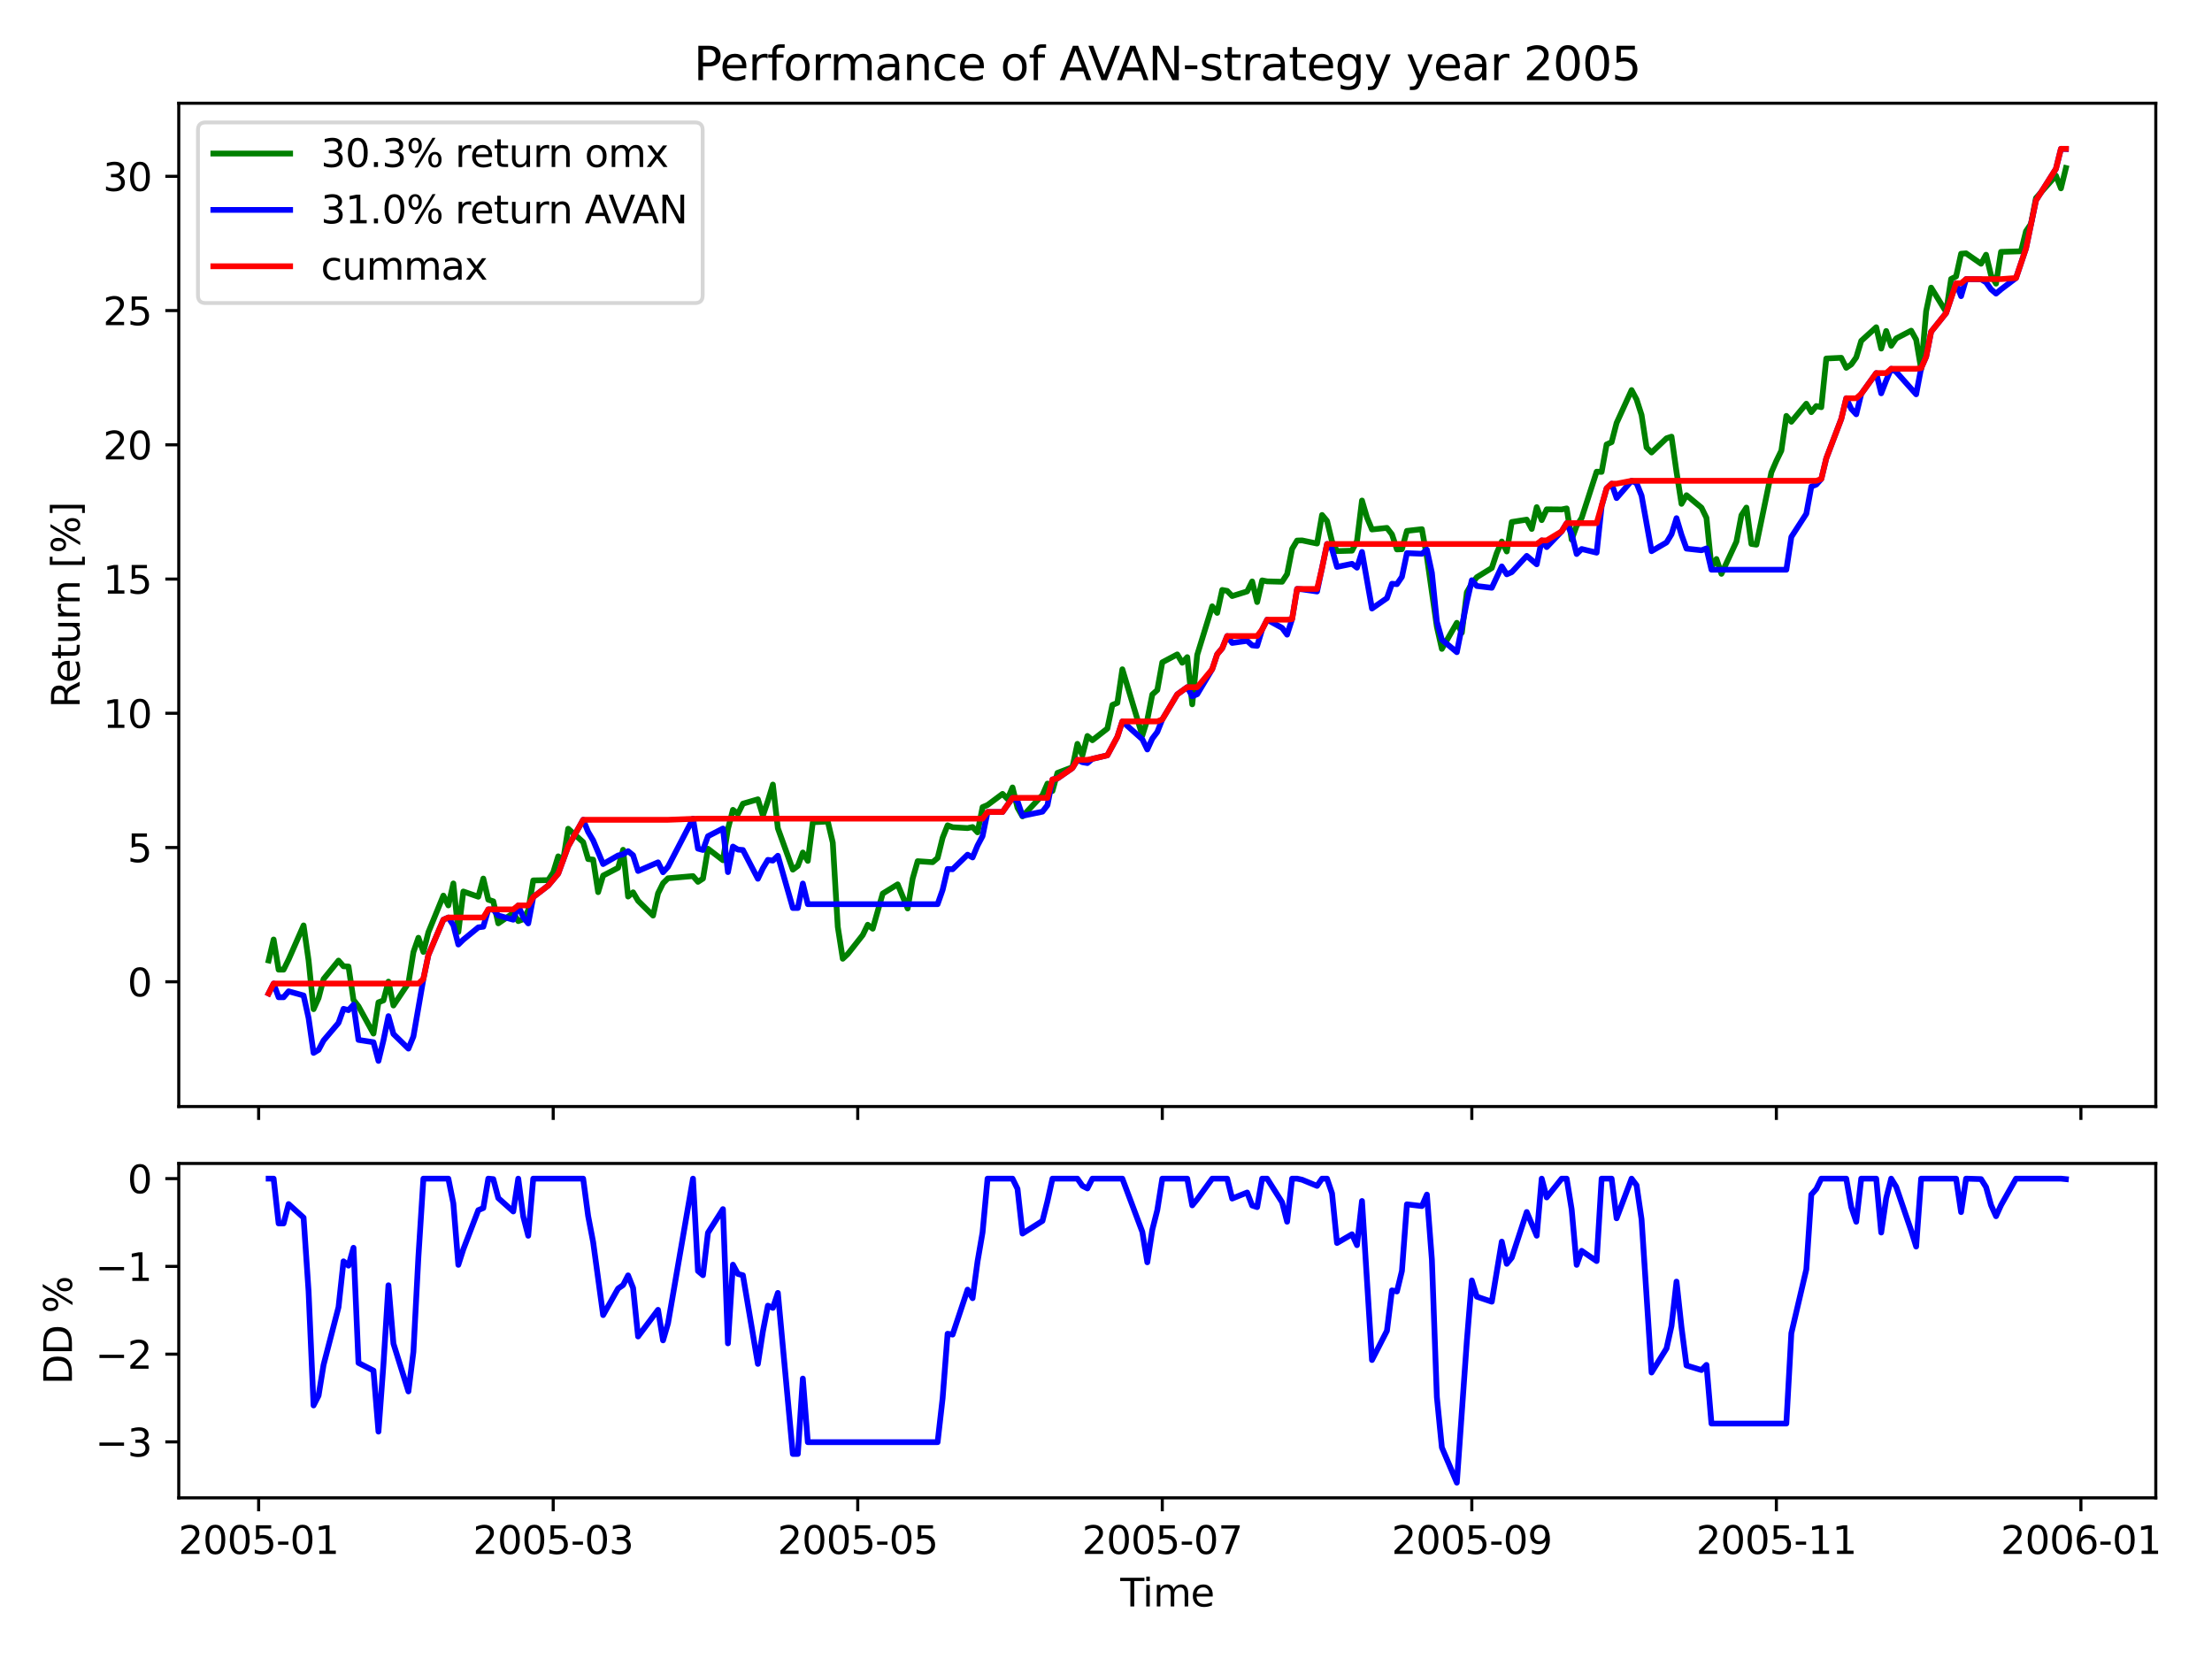 <?xml version="1.0" encoding="utf-8" standalone="no"?>
<!DOCTYPE svg PUBLIC "-//W3C//DTD SVG 1.1//EN"
  "http://www.w3.org/Graphics/SVG/1.1/DTD/svg11.dtd">
<svg xmlns:xlink="http://www.w3.org/1999/xlink" width="576pt" height="432pt" viewBox="0 0 576 432" xmlns="http://www.w3.org/2000/svg" version="1.1">
 <defs>
  <style type="text/css">*{stroke-linejoin: round; stroke-linecap: butt}</style>
 </defs>
 <g id="figure_1">
  <g id="patch_1">
   <path d="M 0 432 
L 576 432 
L 576 0 
L 0 0 
z
" style="fill: #ffffff"/>
  </g>
  <g id="axes_1">
   <g id="patch_2">
    <path d="M 46.55 288.132 
L 561.364 288.132 
L 561.364 26.88 
L 46.55 26.88 
z
" style="fill: #ffffff"/>
   </g>
   <g id="matplotlib.axis_1">
    <g id="xtick_1">
     <g id="line2d_1">
      <defs>
       <path id="m9a5dfd786e" d="M 0 0 
L 0 3.5 
" style="stroke: #000000; stroke-width: 0.8"/>
      </defs>
      <g>
       <use xlink:href="#m9a5dfd786e" x="67.351" y="288.132" style="stroke: #000000; stroke-width: 0.8"/>
      </g>
     </g>
    </g>
    <g id="xtick_2">
     <g id="line2d_2">
      <g>
       <use xlink:href="#m9a5dfd786e" x="144.053" y="288.132" style="stroke: #000000; stroke-width: 0.8"/>
      </g>
     </g>
    </g>
    <g id="xtick_3">
     <g id="line2d_3">
      <g>
       <use xlink:href="#m9a5dfd786e" x="223.355" y="288.132" style="stroke: #000000; stroke-width: 0.8"/>
      </g>
     </g>
    </g>
    <g id="xtick_4">
     <g id="line2d_4">
      <g>
       <use xlink:href="#m9a5dfd786e" x="302.657" y="288.132" style="stroke: #000000; stroke-width: 0.8"/>
      </g>
     </g>
    </g>
    <g id="xtick_5">
     <g id="line2d_5">
      <g>
       <use xlink:href="#m9a5dfd786e" x="383.259" y="288.132" style="stroke: #000000; stroke-width: 0.8"/>
      </g>
     </g>
    </g>
    <g id="xtick_6">
     <g id="line2d_6">
      <g>
       <use xlink:href="#m9a5dfd786e" x="462.561" y="288.132" style="stroke: #000000; stroke-width: 0.8"/>
      </g>
     </g>
    </g>
    <g id="xtick_7">
     <g id="line2d_7">
      <g>
       <use xlink:href="#m9a5dfd786e" x="541.864" y="288.132" style="stroke: #000000; stroke-width: 0.8"/>
      </g>
     </g>
    </g>
   </g>
   <g id="matplotlib.axis_2">
    <g id="ytick_1">
     <g id="line2d_8">
      <defs>
       <path id="mf8b71842ae" d="M 0 0 
L -3.5 0 
" style="stroke: #000000; stroke-width: 0.8"/>
      </defs>
      <g>
       <use xlink:href="#mf8b71842ae" x="46.55" y="255.649" style="stroke: #000000; stroke-width: 0.8"/>
      </g>
     </g>
     <g id="text_1">
      <!-- 0 -->
      <g transform="translate(33.188 259.448)scale(0.1 -0.1)">
       <defs>
        <path id="DejaVuSans-30" d="M 2034 4250 
Q 1547 4250 1301 3770 
Q 1056 3291 1056 2328 
Q 1056 1369 1301 889 
Q 1547 409 2034 409 
Q 2525 409 2770 889 
Q 3016 1369 3016 2328 
Q 3016 3291 2770 3770 
Q 2525 4250 2034 4250 
z
M 2034 4750 
Q 2819 4750 3233 4129 
Q 3647 3509 3647 2328 
Q 3647 1150 3233 529 
Q 2819 -91 2034 -91 
Q 1250 -91 836 529 
Q 422 1150 422 2328 
Q 422 3509 836 4129 
Q 1250 4750 2034 4750 
z
" transform="scale(0.016)"/>
       </defs>
       <use xlink:href="#DejaVuSans-30"/>
      </g>
     </g>
    </g>
    <g id="ytick_2">
     <g id="line2d_9">
      <g>
       <use xlink:href="#mf8b71842ae" x="46.55" y="220.693" style="stroke: #000000; stroke-width: 0.8"/>
      </g>
     </g>
     <g id="text_2">
      <!-- 5 -->
      <g transform="translate(33.188 224.493)scale(0.1 -0.1)">
       <defs>
        <path id="DejaVuSans-35" d="M 691 4666 
L 3169 4666 
L 3169 4134 
L 1269 4134 
L 1269 2991 
Q 1406 3038 1543 3061 
Q 1681 3084 1819 3084 
Q 2600 3084 3056 2656 
Q 3513 2228 3513 1497 
Q 3513 744 3044 326 
Q 2575 -91 1722 -91 
Q 1428 -91 1123 -41 
Q 819 9 494 109 
L 494 744 
Q 775 591 1075 516 
Q 1375 441 1709 441 
Q 2250 441 2565 725 
Q 2881 1009 2881 1497 
Q 2881 1984 2565 2268 
Q 2250 2553 1709 2553 
Q 1456 2553 1204 2497 
Q 953 2441 691 2322 
L 691 4666 
z
" transform="scale(0.016)"/>
       </defs>
       <use xlink:href="#DejaVuSans-35"/>
      </g>
     </g>
    </g>
    <g id="ytick_3">
     <g id="line2d_10">
      <g>
       <use xlink:href="#mf8b71842ae" x="46.55" y="185.737" style="stroke: #000000; stroke-width: 0.8"/>
      </g>
     </g>
     <g id="text_3">
      <!-- 10 -->
      <g transform="translate(26.825 189.537)scale(0.1 -0.1)">
       <defs>
        <path id="DejaVuSans-31" d="M 794 531 
L 1825 531 
L 1825 4091 
L 703 3866 
L 703 4441 
L 1819 4666 
L 2450 4666 
L 2450 531 
L 3481 531 
L 3481 0 
L 794 0 
L 794 531 
z
" transform="scale(0.016)"/>
       </defs>
       <use xlink:href="#DejaVuSans-31"/>
       <use xlink:href="#DejaVuSans-30" x="63.623"/>
      </g>
     </g>
    </g>
    <g id="ytick_4">
     <g id="line2d_11">
      <g>
       <use xlink:href="#mf8b71842ae" x="46.55" y="150.782" style="stroke: #000000; stroke-width: 0.8"/>
      </g>
     </g>
     <g id="text_4">
      <!-- 15 -->
      <g transform="translate(26.825 154.581)scale(0.1 -0.1)">
       <use xlink:href="#DejaVuSans-31"/>
       <use xlink:href="#DejaVuSans-35" x="63.623"/>
      </g>
     </g>
    </g>
    <g id="ytick_5">
     <g id="line2d_12">
      <g>
       <use xlink:href="#mf8b71842ae" x="46.55" y="115.826" style="stroke: #000000; stroke-width: 0.8"/>
      </g>
     </g>
     <g id="text_5">
      <!-- 20 -->
      <g transform="translate(26.825 119.625)scale(0.1 -0.1)">
       <defs>
        <path id="DejaVuSans-32" d="M 1228 531 
L 3431 531 
L 3431 0 
L 469 0 
L 469 531 
Q 828 903 1448 1529 
Q 2069 2156 2228 2338 
Q 2531 2678 2651 2914 
Q 2772 3150 2772 3378 
Q 2772 3750 2511 3984 
Q 2250 4219 1831 4219 
Q 1534 4219 1204 4116 
Q 875 4013 500 3803 
L 500 4441 
Q 881 4594 1212 4672 
Q 1544 4750 1819 4750 
Q 2544 4750 2975 4387 
Q 3406 4025 3406 3419 
Q 3406 3131 3298 2873 
Q 3191 2616 2906 2266 
Q 2828 2175 2409 1742 
Q 1991 1309 1228 531 
z
" transform="scale(0.016)"/>
       </defs>
       <use xlink:href="#DejaVuSans-32"/>
       <use xlink:href="#DejaVuSans-30" x="63.623"/>
      </g>
     </g>
    </g>
    <g id="ytick_6">
     <g id="line2d_13">
      <g>
       <use xlink:href="#mf8b71842ae" x="46.55" y="80.87" style="stroke: #000000; stroke-width: 0.8"/>
      </g>
     </g>
     <g id="text_6">
      <!-- 25 -->
      <g transform="translate(26.825 84.669)scale(0.1 -0.1)">
       <use xlink:href="#DejaVuSans-32"/>
       <use xlink:href="#DejaVuSans-35" x="63.623"/>
      </g>
     </g>
    </g>
    <g id="ytick_7">
     <g id="line2d_14">
      <g>
       <use xlink:href="#mf8b71842ae" x="46.55" y="45.914" style="stroke: #000000; stroke-width: 0.8"/>
      </g>
     </g>
     <g id="text_7">
      <!-- 30 -->
      <g transform="translate(26.825 49.714)scale(0.1 -0.1)">
       <defs>
        <path id="DejaVuSans-33" d="M 2597 2516 
Q 3050 2419 3304 2112 
Q 3559 1806 3559 1356 
Q 3559 666 3084 287 
Q 2609 -91 1734 -91 
Q 1441 -91 1130 -33 
Q 819 25 488 141 
L 488 750 
Q 750 597 1062 519 
Q 1375 441 1716 441 
Q 2309 441 2620 675 
Q 2931 909 2931 1356 
Q 2931 1769 2642 2001 
Q 2353 2234 1838 2234 
L 1294 2234 
L 1294 2753 
L 1863 2753 
Q 2328 2753 2575 2939 
Q 2822 3125 2822 3475 
Q 2822 3834 2567 4026 
Q 2313 4219 1838 4219 
Q 1578 4219 1281 4162 
Q 984 4106 628 3988 
L 628 4550 
Q 988 4650 1302 4700 
Q 1616 4750 1894 4750 
Q 2613 4750 3031 4423 
Q 3450 4097 3450 3541 
Q 3450 3153 3228 2886 
Q 3006 2619 2597 2516 
z
" transform="scale(0.016)"/>
       </defs>
       <use xlink:href="#DejaVuSans-33"/>
       <use xlink:href="#DejaVuSans-30" x="63.623"/>
      </g>
     </g>
    </g>
    <g id="text_8">
     <!-- Return [%] -->
     <g transform="translate(20.745 184.339)rotate(-90)scale(0.1 -0.1)">
      <defs>
       <path id="DejaVuSans-52" d="M 2841 2188 
Q 3044 2119 3236 1894 
Q 3428 1669 3622 1275 
L 4263 0 
L 3584 0 
L 2988 1197 
Q 2756 1666 2539 1819 
Q 2322 1972 1947 1972 
L 1259 1972 
L 1259 0 
L 628 0 
L 628 4666 
L 2053 4666 
Q 2853 4666 3247 4331 
Q 3641 3997 3641 3322 
Q 3641 2881 3436 2590 
Q 3231 2300 2841 2188 
z
M 1259 4147 
L 1259 2491 
L 2053 2491 
Q 2509 2491 2742 2702 
Q 2975 2913 2975 3322 
Q 2975 3731 2742 3939 
Q 2509 4147 2053 4147 
L 1259 4147 
z
" transform="scale(0.016)"/>
       <path id="DejaVuSans-65" d="M 3597 1894 
L 3597 1613 
L 953 1613 
Q 991 1019 1311 708 
Q 1631 397 2203 397 
Q 2534 397 2845 478 
Q 3156 559 3463 722 
L 3463 178 
Q 3153 47 2828 -22 
Q 2503 -91 2169 -91 
Q 1331 -91 842 396 
Q 353 884 353 1716 
Q 353 2575 817 3079 
Q 1281 3584 2069 3584 
Q 2775 3584 3186 3129 
Q 3597 2675 3597 1894 
z
M 3022 2063 
Q 3016 2534 2758 2815 
Q 2500 3097 2075 3097 
Q 1594 3097 1305 2825 
Q 1016 2553 972 2059 
L 3022 2063 
z
" transform="scale(0.016)"/>
       <path id="DejaVuSans-74" d="M 1172 4494 
L 1172 3500 
L 2356 3500 
L 2356 3053 
L 1172 3053 
L 1172 1153 
Q 1172 725 1289 603 
Q 1406 481 1766 481 
L 2356 481 
L 2356 0 
L 1766 0 
Q 1100 0 847 248 
Q 594 497 594 1153 
L 594 3053 
L 172 3053 
L 172 3500 
L 594 3500 
L 594 4494 
L 1172 4494 
z
" transform="scale(0.016)"/>
       <path id="DejaVuSans-75" d="M 544 1381 
L 544 3500 
L 1119 3500 
L 1119 1403 
Q 1119 906 1312 657 
Q 1506 409 1894 409 
Q 2359 409 2629 706 
Q 2900 1003 2900 1516 
L 2900 3500 
L 3475 3500 
L 3475 0 
L 2900 0 
L 2900 538 
Q 2691 219 2414 64 
Q 2138 -91 1772 -91 
Q 1169 -91 856 284 
Q 544 659 544 1381 
z
M 1991 3584 
L 1991 3584 
z
" transform="scale(0.016)"/>
       <path id="DejaVuSans-72" d="M 2631 2963 
Q 2534 3019 2420 3045 
Q 2306 3072 2169 3072 
Q 1681 3072 1420 2755 
Q 1159 2438 1159 1844 
L 1159 0 
L 581 0 
L 581 3500 
L 1159 3500 
L 1159 2956 
Q 1341 3275 1631 3429 
Q 1922 3584 2338 3584 
Q 2397 3584 2469 3576 
Q 2541 3569 2628 3553 
L 2631 2963 
z
" transform="scale(0.016)"/>
       <path id="DejaVuSans-6e" d="M 3513 2113 
L 3513 0 
L 2938 0 
L 2938 2094 
Q 2938 2591 2744 2837 
Q 2550 3084 2163 3084 
Q 1697 3084 1428 2787 
Q 1159 2491 1159 1978 
L 1159 0 
L 581 0 
L 581 3500 
L 1159 3500 
L 1159 2956 
Q 1366 3272 1645 3428 
Q 1925 3584 2291 3584 
Q 2894 3584 3203 3211 
Q 3513 2838 3513 2113 
z
" transform="scale(0.016)"/>
       <path id="DejaVuSans-20" transform="scale(0.016)"/>
       <path id="DejaVuSans-5b" d="M 550 4863 
L 1875 4863 
L 1875 4416 
L 1125 4416 
L 1125 -397 
L 1875 -397 
L 1875 -844 
L 550 -844 
L 550 4863 
z
" transform="scale(0.016)"/>
       <path id="DejaVuSans-25" d="M 4653 2053 
Q 4381 2053 4226 1822 
Q 4072 1591 4072 1178 
Q 4072 772 4226 539 
Q 4381 306 4653 306 
Q 4919 306 5073 539 
Q 5228 772 5228 1178 
Q 5228 1588 5073 1820 
Q 4919 2053 4653 2053 
z
M 4653 2450 
Q 5147 2450 5437 2106 
Q 5728 1763 5728 1178 
Q 5728 594 5436 251 
Q 5144 -91 4653 -91 
Q 4153 -91 3862 251 
Q 3572 594 3572 1178 
Q 3572 1766 3864 2108 
Q 4156 2450 4653 2450 
z
M 1428 4353 
Q 1159 4353 1004 4120 
Q 850 3888 850 3481 
Q 850 3069 1003 2837 
Q 1156 2606 1428 2606 
Q 1700 2606 1854 2837 
Q 2009 3069 2009 3481 
Q 2009 3884 1853 4118 
Q 1697 4353 1428 4353 
z
M 4250 4750 
L 4750 4750 
L 1831 -91 
L 1331 -91 
L 4250 4750 
z
M 1428 4750 
Q 1922 4750 2215 4408 
Q 2509 4066 2509 3481 
Q 2509 2891 2217 2550 
Q 1925 2209 1428 2209 
Q 931 2209 642 2551 
Q 353 2894 353 3481 
Q 353 4063 643 4406 
Q 934 4750 1428 4750 
z
" transform="scale(0.016)"/>
       <path id="DejaVuSans-5d" d="M 1947 4863 
L 1947 -844 
L 622 -844 
L 622 -397 
L 1369 -397 
L 1369 4416 
L 622 4416 
L 622 4863 
L 1947 4863 
z
" transform="scale(0.016)"/>
      </defs>
      <use xlink:href="#DejaVuSans-52"/>
      <use xlink:href="#DejaVuSans-65" x="64.982"/>
      <use xlink:href="#DejaVuSans-74" x="126.506"/>
      <use xlink:href="#DejaVuSans-75" x="165.715"/>
      <use xlink:href="#DejaVuSans-72" x="229.094"/>
      <use xlink:href="#DejaVuSans-6e" x="268.457"/>
      <use xlink:href="#DejaVuSans-20" x="331.836"/>
      <use xlink:href="#DejaVuSans-5b" x="363.623"/>
      <use xlink:href="#DejaVuSans-25" x="402.637"/>
      <use xlink:href="#DejaVuSans-5d" x="497.656"/>
     </g>
    </g>
   </g>
   <g id="line2d_15">
    <path d="M 69.951 250.108 
L 71.251 244.642 
L 72.551 252.492 
L 73.851 252.492 
L 75.151 249.863 
L 79.051 240.977 
L 80.351 250.07 
L 81.651 262.783 
L 82.951 259.909 
L 84.251 254.942 
L 88.151 250.136 
L 89.451 251.616 
L 90.751 251.682 
L 92.051 260.37 
L 93.351 262.038 
L 97.251 269.144 
L 98.551 261.011 
L 99.851 260.502 
L 101.151 255.611 
L 102.452 261.831 
L 106.352 256.007 
L 107.652 247.941 
L 108.952 244.19 
L 110.252 247.884 
L 111.552 242.748 
L 115.452 233.212 
L 116.752 235.765 
L 118.052 230.045 
L 119.352 242.692 
L 120.652 232.147 
L 124.552 233.504 
L 125.852 228.773 
L 127.152 234.276 
L 128.452 234.7 
L 129.752 240.439 
L 133.652 237.763 
L 134.952 239.855 
L 136.252 239.365 
L 137.552 237.056 
L 138.853 229.254 
L 142.753 229.178 
L 144.053 227.18 
L 145.353 222.987 
L 146.653 223.92 
L 147.953 215.797 
L 151.853 219.284 
L 153.153 223.703 
L 154.453 223.845 
L 155.753 232.316 
L 157.053 228 
L 160.953 225.974 
L 162.253 221.281 
L 163.553 233.457 
L 164.853 232.354 
L 166.153 234.559 
L 170.053 238.413 
L 171.353 232.618 
L 172.653 229.989 
L 173.953 228.698 
L 180.454 228.132 
L 181.754 229.631 
L 183.054 228.782 
L 184.354 221.008 
L 188.254 224.005 
L 189.554 215.834 
L 190.854 210.878 
L 192.154 211.914 
L 193.454 209.276 
L 197.354 208.135 
L 198.654 212.404 
L 199.954 208.578 
L 201.254 204.3 
L 202.554 215.684 
L 206.454 226.455 
L 207.754 225.475 
L 209.054 221.988 
L 210.354 224.174 
L 211.655 214.11 
L 215.555 213.922 
L 216.855 219.425 
L 218.155 241.354 
L 219.455 249.656 
L 220.755 248.431 
L 224.655 243.483 
L 225.955 240.798 
L 227.255 241.834 
L 229.855 232.684 
L 233.755 230.281 
L 236.355 236.566 
L 237.655 228.773 
L 238.955 224.25 
L 242.855 224.514 
L 244.155 223.42 
L 245.455 218.162 
L 246.755 214.911 
L 248.056 215.41 
L 251.956 215.637 
L 253.256 215.354 
L 254.556 216.739 
L 255.856 210.18 
L 257.156 209.624 
L 261.056 206.722 
L 262.356 208.051 
L 263.656 205.045 
L 264.956 210.331 
L 266.256 212.583 
L 271.456 207.023 
L 272.756 204.046 
L 274.056 205.968 
L 275.356 201.266 
L 279.256 199.777 
L 280.556 193.699 
L 281.856 196.686 
L 283.156 191.644 
L 284.457 192.756 
L 288.357 189.712 
L 289.657 183.568 
L 290.957 183.04 
L 292.257 174.277 
L 297.457 191.541 
L 298.757 187.422 
L 300.057 180.845 
L 301.357 179.686 
L 302.657 172.467 
L 306.557 170.403 
L 307.857 172.58 
L 309.157 171.12 
L 310.457 183.408 
L 311.757 170.507 
L 315.657 157.88 
L 316.957 159.595 
L 318.257 153.62 
L 319.557 153.865 
L 320.858 155.213 
L 324.758 153.997 
L 326.058 151.406 
L 327.358 156.777 
L 328.658 151.132 
L 329.958 151.387 
L 333.858 151.49 
L 335.158 149.502 
L 336.458 142.934 
L 337.758 140.757 
L 339.058 140.719 
L 342.958 141.539 
L 344.258 134.094 
L 345.558 135.649 
L 346.858 141.011 
L 348.158 143.509 
L 352.058 143.395 
L 353.358 140.879 
L 354.658 130.334 
L 355.958 134.764 
L 357.259 137.873 
L 361.159 137.459 
L 362.459 139.145 
L 363.759 143.075 
L 365.059 143.009 
L 366.359 138.241 
L 370.259 137.798 
L 371.559 145.045 
L 374.159 163.242 
L 375.459 168.971 
L 379.359 162.177 
L 380.659 164.759 
L 381.959 154.223 
L 383.259 151.98 
L 384.559 150.303 
L 388.459 147.909 
L 389.759 143.97 
L 391.059 141.002 
L 392.359 143.603 
L 393.66 135.923 
L 397.56 135.31 
L 398.86 137.741 
L 400.16 132.059 
L 401.46 135.442 
L 402.76 132.624 
L 406.66 132.662 
L 407.96 132.389 
L 409.26 140.521 
L 410.56 136.893 
L 411.86 134.886 
L 415.76 122.824 
L 417.06 122.88 
L 418.36 115.728 
L 419.66 115.134 
L 420.96 110.14 
L 424.86 101.574 
L 426.16 104.014 
L 427.46 108.057 
L 428.76 116.529 
L 430.06 117.829 
L 433.961 114.126 
L 435.261 113.702 
L 436.561 122.88 
L 437.861 131.201 
L 439.161 128.949 
L 443.061 132.191 
L 444.361 134.858 
L 445.661 147.636 
L 446.961 145.563 
L 448.261 149.427 
L 452.161 141.04 
L 453.461 134.179 
L 454.761 132.172 
L 456.061 141.643 
L 457.361 141.831 
L 461.261 123.012 
L 462.561 120.016 
L 463.861 117.339 
L 465.161 108.302 
L 466.461 109.829 
L 470.362 105.126 
L 471.662 107.322 
L 472.962 105.729 
L 474.262 106.04 
L 475.562 93.356 
L 479.462 93.168 
L 480.762 95.778 
L 482.062 94.902 
L 483.362 93.064 
L 484.662 88.758 
L 488.562 85.214 
L 489.862 90.774 
L 491.162 86.185 
L 492.462 90.039 
L 493.762 88.126 
L 497.662 86.1 
L 498.962 88.437 
L 500.262 96.127 
L 501.562 81.049 
L 502.862 74.896 
L 506.763 81.219 
L 508.063 72.643 
L 509.363 71.984 
L 510.663 66.075 
L 511.963 65.971 
L 515.863 68.676 
L 517.163 66.33 
L 518.463 71.663 
L 519.763 73.859 
L 521.063 65.585 
L 526.263 65.434 
L 527.563 60.214 
L 528.863 58.291 
L 530.163 51.572 
L 535.363 45.73 
L 536.663 49.047 
L 537.963 43.751 
L 537.963 43.751 
" clip-path="url(#pdf010922d6)" style="fill: none; stroke: #008000; stroke-width: 1.5; stroke-linecap: square"/>
   </g>
   <g id="line2d_16">
    <path d="M 69.951 258.699 
L 71.251 256.115 
L 72.551 259.681 
L 73.851 259.681 
L 75.151 258.138 
L 79.051 259.221 
L 80.351 265.084 
L 81.651 274.173 
L 82.951 273.393 
L 84.251 270.95 
L 88.151 266.347 
L 89.451 262.697 
L 90.751 263.042 
L 92.051 261.62 
L 93.351 270.786 
L 97.251 271.395 
L 98.551 276.257 
L 99.851 270.896 
L 101.151 264.604 
L 102.452 269.25 
L 106.352 273.058 
L 107.652 269.903 
L 110.252 254.902 
L 111.552 248.667 
L 115.452 239.493 
L 116.752 238.916 
L 118.052 240.934 
L 119.352 245.948 
L 120.652 244.68 
L 124.552 241.487 
L 125.852 241.314 
L 127.152 236.807 
L 128.452 236.846 
L 129.752 238.396 
L 133.652 239.492 
L 134.952 235.771 
L 136.252 238.874 
L 137.552 240.452 
L 138.853 233.594 
L 142.753 230.597 
L 145.353 227.5 
L 147.953 220.4 
L 151.853 213.47 
L 153.153 216.628 
L 154.453 218.827 
L 157.053 224.998 
L 160.953 222.754 
L 162.253 222.462 
L 163.553 221.642 
L 164.853 222.705 
L 166.153 226.804 
L 171.353 224.553 
L 172.653 227.134 
L 173.953 225.694 
L 180.454 213.173 
L 181.754 220.979 
L 183.054 221.333 
L 184.354 217.749 
L 188.254 215.748 
L 189.554 227.095 
L 190.854 220.444 
L 192.154 221.226 
L 193.454 221.339 
L 197.354 228.83 
L 198.654 226.082 
L 199.954 223.907 
L 201.254 224.098 
L 202.554 222.829 
L 206.454 236.441 
L 207.754 236.441 
L 209.054 230.07 
L 210.354 235.444 
L 244.155 235.444 
L 245.455 231.737 
L 246.755 226.281 
L 248.056 226.353 
L 251.956 222.554 
L 253.256 223.278 
L 254.556 220.163 
L 255.856 217.716 
L 257.156 211.441 
L 261.056 211.45 
L 263.656 207.762 
L 264.956 208.629 
L 266.256 212.439 
L 271.456 211.36 
L 272.756 209.68 
L 274.056 202.975 
L 275.356 202.715 
L 279.256 200 
L 280.556 197.858 
L 281.856 198.478 
L 283.156 198.701 
L 284.457 197.599 
L 288.357 196.687 
L 290.957 191.872 
L 292.257 187.853 
L 297.457 192.504 
L 298.757 195.164 
L 300.057 192.325 
L 301.357 190.607 
L 302.657 187.334 
L 306.557 180.812 
L 309.157 178.94 
L 310.457 181.303 
L 311.757 180.766 
L 315.657 174.248 
L 316.957 170.352 
L 318.257 168.815 
L 319.557 165.626 
L 320.858 167.419 
L 324.758 166.872 
L 326.058 168.041 
L 327.358 168.189 
L 328.658 163.913 
L 329.958 161.366 
L 333.858 163.505 
L 335.158 165.262 
L 336.458 161.203 
L 337.758 153.361 
L 339.058 153.46 
L 342.958 154.024 
L 345.558 141.656 
L 346.858 143.022 
L 348.158 147.62 
L 352.058 146.812 
L 353.358 147.821 
L 354.658 143.728 
L 357.259 158.463 
L 361.159 155.753 
L 362.459 152.01 
L 363.759 152.112 
L 365.059 150.208 
L 366.359 144.034 
L 370.259 144.2 
L 371.559 143.134 
L 372.859 149.163 
L 374.159 161.903 
L 375.459 166.567 
L 379.359 169.828 
L 381.959 156.726 
L 383.259 151.089 
L 384.559 152.593 
L 388.459 153.06 
L 391.059 147.491 
L 392.359 149.552 
L 393.66 148.984 
L 397.56 144.748 
L 400.16 146.946 
L 401.46 140.718 
L 402.76 142.463 
L 406.66 138.357 
L 407.96 136.224 
L 409.26 139.099 
L 410.56 144.266 
L 411.86 142.956 
L 415.76 143.913 
L 417.06 131.818 
L 418.36 127.159 
L 419.66 125.954 
L 420.96 129.7 
L 424.86 125.198 
L 426.16 125.827 
L 427.46 129.052 
L 430.06 143.526 
L 433.961 141.251 
L 435.261 139.114 
L 436.561 134.932 
L 437.861 139.264 
L 439.161 142.861 
L 443.061 143.292 
L 444.361 142.806 
L 445.661 148.352 
L 465.161 148.352 
L 466.461 139.813 
L 470.362 133.779 
L 471.662 126.706 
L 472.962 126.177 
L 474.262 124.723 
L 475.562 119.349 
L 479.462 109.091 
L 480.762 103.703 
L 482.062 106.463 
L 483.362 107.885 
L 484.662 102.566 
L 488.562 97.153 
L 489.862 102.421 
L 491.162 99.064 
L 492.462 96.031 
L 493.762 96.831 
L 498.962 102.679 
L 500.262 95.85 
L 501.562 92.895 
L 502.862 86.372 
L 506.763 81.514 
L 509.363 73.759 
L 510.663 77.119 
L 511.963 72.678 
L 515.863 72.726 
L 517.163 73.524 
L 518.463 75.342 
L 519.763 76.456 
L 521.063 75.35 
L 524.963 72.394 
L 527.563 64.691 
L 530.163 52.185 
L 535.363 43.952 
L 536.663 38.755 
L 537.963 38.807 
L 537.963 38.807 
" clip-path="url(#pdf010922d6)" style="fill: none; stroke: #0000ff; stroke-width: 1.5; stroke-linecap: square"/>
   </g>
   <g id="line2d_17">
    <path d="M 69.951 258.699 
L 71.251 256.115 
L 108.952 256.115 
L 110.252 254.902 
L 111.552 248.667 
L 115.452 239.493 
L 116.752 238.916 
L 125.852 238.916 
L 127.152 236.807 
L 133.652 236.807 
L 134.952 235.771 
L 137.552 235.771 
L 138.853 233.594 
L 142.753 230.597 
L 145.353 227.5 
L 147.953 220.4 
L 151.853 213.47 
L 173.953 213.47 
L 181.754 213.173 
L 255.856 213.173 
L 257.156 211.441 
L 261.056 211.441 
L 263.656 207.762 
L 272.756 207.762 
L 274.056 202.975 
L 275.356 202.715 
L 279.256 200 
L 280.556 197.858 
L 283.156 197.858 
L 284.457 197.599 
L 288.357 196.687 
L 290.957 191.872 
L 292.257 187.853 
L 301.357 187.853 
L 302.657 187.334 
L 306.557 180.812 
L 309.157 178.94 
L 311.757 178.94 
L 315.657 174.248 
L 316.957 170.352 
L 318.257 168.815 
L 319.557 165.626 
L 327.358 165.626 
L 328.658 163.913 
L 329.958 161.366 
L 335.158 161.366 
L 336.458 161.203 
L 337.758 153.361 
L 342.958 153.361 
L 344.258 147.934 
L 345.558 141.656 
L 400.16 141.656 
L 401.46 140.718 
L 402.76 140.718 
L 406.66 138.357 
L 407.96 136.224 
L 415.76 136.224 
L 418.36 127.159 
L 419.66 125.954 
L 420.96 125.954 
L 424.86 125.198 
L 472.962 125.198 
L 474.262 124.723 
L 475.562 119.349 
L 479.462 109.091 
L 480.762 103.703 
L 483.362 103.703 
L 484.662 102.566 
L 488.562 97.153 
L 491.162 97.153 
L 492.462 96.031 
L 498.962 96.031 
L 500.262 95.85 
L 501.562 92.895 
L 502.862 86.372 
L 506.763 81.514 
L 509.363 73.759 
L 510.663 73.759 
L 511.963 72.678 
L 521.063 72.678 
L 524.963 72.394 
L 527.563 64.691 
L 530.163 52.185 
L 535.363 43.952 
L 536.663 38.755 
L 537.963 38.755 
L 537.963 38.755 
" clip-path="url(#pdf010922d6)" style="fill: none; stroke: #ff0000; stroke-width: 1.5; stroke-linecap: square"/>
   </g>
   <g id="patch_3">
    <path d="M 46.55 288.132 
L 46.55 26.88 
" style="fill: none; stroke: #000000; stroke-width: 0.8; stroke-linejoin: miter; stroke-linecap: square"/>
   </g>
   <g id="patch_4">
    <path d="M 561.364 288.132 
L 561.364 26.88 
" style="fill: none; stroke: #000000; stroke-width: 0.8; stroke-linejoin: miter; stroke-linecap: square"/>
   </g>
   <g id="patch_5">
    <path d="M 46.55 288.132 
L 561.364 288.132 
" style="fill: none; stroke: #000000; stroke-width: 0.8; stroke-linejoin: miter; stroke-linecap: square"/>
   </g>
   <g id="patch_6">
    <path d="M 46.55 26.88 
L 561.364 26.88 
" style="fill: none; stroke: #000000; stroke-width: 0.8; stroke-linejoin: miter; stroke-linecap: square"/>
   </g>
   <g id="text_9">
    <!-- Performance of AVAN-strategy year 2005 -->
    <g transform="translate(180.644 20.88)scale(0.12 -0.12)">
     <defs>
      <path id="DejaVuSans-50" d="M 1259 4147 
L 1259 2394 
L 2053 2394 
Q 2494 2394 2734 2622 
Q 2975 2850 2975 3272 
Q 2975 3691 2734 3919 
Q 2494 4147 2053 4147 
L 1259 4147 
z
M 628 4666 
L 2053 4666 
Q 2838 4666 3239 4311 
Q 3641 3956 3641 3272 
Q 3641 2581 3239 2228 
Q 2838 1875 2053 1875 
L 1259 1875 
L 1259 0 
L 628 0 
L 628 4666 
z
" transform="scale(0.016)"/>
      <path id="DejaVuSans-66" d="M 2375 4863 
L 2375 4384 
L 1825 4384 
Q 1516 4384 1395 4259 
Q 1275 4134 1275 3809 
L 1275 3500 
L 2222 3500 
L 2222 3053 
L 1275 3053 
L 1275 0 
L 697 0 
L 697 3053 
L 147 3053 
L 147 3500 
L 697 3500 
L 697 3744 
Q 697 4328 969 4595 
Q 1241 4863 1831 4863 
L 2375 4863 
z
" transform="scale(0.016)"/>
      <path id="DejaVuSans-6f" d="M 1959 3097 
Q 1497 3097 1228 2736 
Q 959 2375 959 1747 
Q 959 1119 1226 758 
Q 1494 397 1959 397 
Q 2419 397 2687 759 
Q 2956 1122 2956 1747 
Q 2956 2369 2687 2733 
Q 2419 3097 1959 3097 
z
M 1959 3584 
Q 2709 3584 3137 3096 
Q 3566 2609 3566 1747 
Q 3566 888 3137 398 
Q 2709 -91 1959 -91 
Q 1206 -91 779 398 
Q 353 888 353 1747 
Q 353 2609 779 3096 
Q 1206 3584 1959 3584 
z
" transform="scale(0.016)"/>
      <path id="DejaVuSans-6d" d="M 3328 2828 
Q 3544 3216 3844 3400 
Q 4144 3584 4550 3584 
Q 5097 3584 5394 3201 
Q 5691 2819 5691 2113 
L 5691 0 
L 5113 0 
L 5113 2094 
Q 5113 2597 4934 2840 
Q 4756 3084 4391 3084 
Q 3944 3084 3684 2787 
Q 3425 2491 3425 1978 
L 3425 0 
L 2847 0 
L 2847 2094 
Q 2847 2600 2669 2842 
Q 2491 3084 2119 3084 
Q 1678 3084 1418 2786 
Q 1159 2488 1159 1978 
L 1159 0 
L 581 0 
L 581 3500 
L 1159 3500 
L 1159 2956 
Q 1356 3278 1631 3431 
Q 1906 3584 2284 3584 
Q 2666 3584 2933 3390 
Q 3200 3197 3328 2828 
z
" transform="scale(0.016)"/>
      <path id="DejaVuSans-61" d="M 2194 1759 
Q 1497 1759 1228 1600 
Q 959 1441 959 1056 
Q 959 750 1161 570 
Q 1363 391 1709 391 
Q 2188 391 2477 730 
Q 2766 1069 2766 1631 
L 2766 1759 
L 2194 1759 
z
M 3341 1997 
L 3341 0 
L 2766 0 
L 2766 531 
Q 2569 213 2275 61 
Q 1981 -91 1556 -91 
Q 1019 -91 701 211 
Q 384 513 384 1019 
Q 384 1609 779 1909 
Q 1175 2209 1959 2209 
L 2766 2209 
L 2766 2266 
Q 2766 2663 2505 2880 
Q 2244 3097 1772 3097 
Q 1472 3097 1187 3025 
Q 903 2953 641 2809 
L 641 3341 
Q 956 3463 1253 3523 
Q 1550 3584 1831 3584 
Q 2591 3584 2966 3190 
Q 3341 2797 3341 1997 
z
" transform="scale(0.016)"/>
      <path id="DejaVuSans-63" d="M 3122 3366 
L 3122 2828 
Q 2878 2963 2633 3030 
Q 2388 3097 2138 3097 
Q 1578 3097 1268 2742 
Q 959 2388 959 1747 
Q 959 1106 1268 751 
Q 1578 397 2138 397 
Q 2388 397 2633 464 
Q 2878 531 3122 666 
L 3122 134 
Q 2881 22 2623 -34 
Q 2366 -91 2075 -91 
Q 1284 -91 818 406 
Q 353 903 353 1747 
Q 353 2603 823 3093 
Q 1294 3584 2113 3584 
Q 2378 3584 2631 3529 
Q 2884 3475 3122 3366 
z
" transform="scale(0.016)"/>
      <path id="DejaVuSans-41" d="M 2188 4044 
L 1331 1722 
L 3047 1722 
L 2188 4044 
z
M 1831 4666 
L 2547 4666 
L 4325 0 
L 3669 0 
L 3244 1197 
L 1141 1197 
L 716 0 
L 50 0 
L 1831 4666 
z
" transform="scale(0.016)"/>
      <path id="DejaVuSans-56" d="M 1831 0 
L 50 4666 
L 709 4666 
L 2188 738 
L 3669 4666 
L 4325 4666 
L 2547 0 
L 1831 0 
z
" transform="scale(0.016)"/>
      <path id="DejaVuSans-4e" d="M 628 4666 
L 1478 4666 
L 3547 763 
L 3547 4666 
L 4159 4666 
L 4159 0 
L 3309 0 
L 1241 3903 
L 1241 0 
L 628 0 
L 628 4666 
z
" transform="scale(0.016)"/>
      <path id="DejaVuSans-2d" d="M 313 2009 
L 1997 2009 
L 1997 1497 
L 313 1497 
L 313 2009 
z
" transform="scale(0.016)"/>
      <path id="DejaVuSans-73" d="M 2834 3397 
L 2834 2853 
Q 2591 2978 2328 3040 
Q 2066 3103 1784 3103 
Q 1356 3103 1142 2972 
Q 928 2841 928 2578 
Q 928 2378 1081 2264 
Q 1234 2150 1697 2047 
L 1894 2003 
Q 2506 1872 2764 1633 
Q 3022 1394 3022 966 
Q 3022 478 2636 193 
Q 2250 -91 1575 -91 
Q 1294 -91 989 -36 
Q 684 19 347 128 
L 347 722 
Q 666 556 975 473 
Q 1284 391 1588 391 
Q 1994 391 2212 530 
Q 2431 669 2431 922 
Q 2431 1156 2273 1281 
Q 2116 1406 1581 1522 
L 1381 1569 
Q 847 1681 609 1914 
Q 372 2147 372 2553 
Q 372 3047 722 3315 
Q 1072 3584 1716 3584 
Q 2034 3584 2315 3537 
Q 2597 3491 2834 3397 
z
" transform="scale(0.016)"/>
      <path id="DejaVuSans-67" d="M 2906 1791 
Q 2906 2416 2648 2759 
Q 2391 3103 1925 3103 
Q 1463 3103 1205 2759 
Q 947 2416 947 1791 
Q 947 1169 1205 825 
Q 1463 481 1925 481 
Q 2391 481 2648 825 
Q 2906 1169 2906 1791 
z
M 3481 434 
Q 3481 -459 3084 -895 
Q 2688 -1331 1869 -1331 
Q 1566 -1331 1297 -1286 
Q 1028 -1241 775 -1147 
L 775 -588 
Q 1028 -725 1275 -790 
Q 1522 -856 1778 -856 
Q 2344 -856 2625 -561 
Q 2906 -266 2906 331 
L 2906 616 
Q 2728 306 2450 153 
Q 2172 0 1784 0 
Q 1141 0 747 490 
Q 353 981 353 1791 
Q 353 2603 747 3093 
Q 1141 3584 1784 3584 
Q 2172 3584 2450 3431 
Q 2728 3278 2906 2969 
L 2906 3500 
L 3481 3500 
L 3481 434 
z
" transform="scale(0.016)"/>
      <path id="DejaVuSans-79" d="M 2059 -325 
Q 1816 -950 1584 -1140 
Q 1353 -1331 966 -1331 
L 506 -1331 
L 506 -850 
L 844 -850 
Q 1081 -850 1212 -737 
Q 1344 -625 1503 -206 
L 1606 56 
L 191 3500 
L 800 3500 
L 1894 763 
L 2988 3500 
L 3597 3500 
L 2059 -325 
z
" transform="scale(0.016)"/>
     </defs>
     <use xlink:href="#DejaVuSans-50"/>
     <use xlink:href="#DejaVuSans-65" x="56.678"/>
     <use xlink:href="#DejaVuSans-72" x="118.201"/>
     <use xlink:href="#DejaVuSans-66" x="159.314"/>
     <use xlink:href="#DejaVuSans-6f" x="194.52"/>
     <use xlink:href="#DejaVuSans-72" x="255.701"/>
     <use xlink:href="#DejaVuSans-6d" x="295.064"/>
     <use xlink:href="#DejaVuSans-61" x="392.477"/>
     <use xlink:href="#DejaVuSans-6e" x="453.756"/>
     <use xlink:href="#DejaVuSans-63" x="517.135"/>
     <use xlink:href="#DejaVuSans-65" x="572.115"/>
     <use xlink:href="#DejaVuSans-20" x="633.639"/>
     <use xlink:href="#DejaVuSans-6f" x="665.426"/>
     <use xlink:href="#DejaVuSans-66" x="726.607"/>
     <use xlink:href="#DejaVuSans-20" x="761.812"/>
     <use xlink:href="#DejaVuSans-41" x="793.6"/>
     <use xlink:href="#DejaVuSans-56" x="855.633"/>
     <use xlink:href="#DejaVuSans-41" x="917.666"/>
     <use xlink:href="#DejaVuSans-4e" x="986.074"/>
     <use xlink:href="#DejaVuSans-2d" x="1060.879"/>
     <use xlink:href="#DejaVuSans-73" x="1096.963"/>
     <use xlink:href="#DejaVuSans-74" x="1149.062"/>
     <use xlink:href="#DejaVuSans-72" x="1188.271"/>
     <use xlink:href="#DejaVuSans-61" x="1229.385"/>
     <use xlink:href="#DejaVuSans-74" x="1290.664"/>
     <use xlink:href="#DejaVuSans-65" x="1329.873"/>
     <use xlink:href="#DejaVuSans-67" x="1391.396"/>
     <use xlink:href="#DejaVuSans-79" x="1454.873"/>
     <use xlink:href="#DejaVuSans-20" x="1514.053"/>
     <use xlink:href="#DejaVuSans-79" x="1545.84"/>
     <use xlink:href="#DejaVuSans-65" x="1605.02"/>
     <use xlink:href="#DejaVuSans-61" x="1666.543"/>
     <use xlink:href="#DejaVuSans-72" x="1727.822"/>
     <use xlink:href="#DejaVuSans-20" x="1768.936"/>
     <use xlink:href="#DejaVuSans-32" x="1800.723"/>
     <use xlink:href="#DejaVuSans-30" x="1864.346"/>
     <use xlink:href="#DejaVuSans-30" x="1927.969"/>
     <use xlink:href="#DejaVuSans-35" x="1991.592"/>
    </g>
   </g>
   <g id="legend_1">
    <g id="patch_7">
     <path d="M 53.55 78.914 
L 180.972 78.914 
Q 182.972 78.914 182.972 76.914 
L 182.972 33.88 
Q 182.972 31.88 180.972 31.88 
L 53.55 31.88 
Q 51.55 31.88 51.55 33.88 
L 51.55 76.914 
Q 51.55 78.914 53.55 78.914 
z
" style="fill: #ffffff; opacity: 0.8; stroke: #cccccc; stroke-linejoin: miter"/>
    </g>
    <g id="line2d_18">
     <path d="M 55.55 39.978 
L 65.55 39.978 
L 75.55 39.978 
" style="fill: none; stroke: #008000; stroke-width: 1.5; stroke-linecap: square"/>
    </g>
    <g id="text_10">
     <!-- 30.3% return omx -->
     <g transform="translate(83.55 43.478)scale(0.1 -0.1)">
      <defs>
       <path id="DejaVuSans-2e" d="M 684 794 
L 1344 794 
L 1344 0 
L 684 0 
L 684 794 
z
" transform="scale(0.016)"/>
       <path id="DejaVuSans-78" d="M 3513 3500 
L 2247 1797 
L 3578 0 
L 2900 0 
L 1881 1375 
L 863 0 
L 184 0 
L 1544 1831 
L 300 3500 
L 978 3500 
L 1906 2253 
L 2834 3500 
L 3513 3500 
z
" transform="scale(0.016)"/>
      </defs>
      <use xlink:href="#DejaVuSans-33"/>
      <use xlink:href="#DejaVuSans-30" x="63.623"/>
      <use xlink:href="#DejaVuSans-2e" x="127.246"/>
      <use xlink:href="#DejaVuSans-33" x="159.033"/>
      <use xlink:href="#DejaVuSans-25" x="222.656"/>
      <use xlink:href="#DejaVuSans-20" x="317.676"/>
      <use xlink:href="#DejaVuSans-72" x="349.463"/>
      <use xlink:href="#DejaVuSans-65" x="388.326"/>
      <use xlink:href="#DejaVuSans-74" x="449.85"/>
      <use xlink:href="#DejaVuSans-75" x="489.059"/>
      <use xlink:href="#DejaVuSans-72" x="552.438"/>
      <use xlink:href="#DejaVuSans-6e" x="591.801"/>
      <use xlink:href="#DejaVuSans-20" x="655.18"/>
      <use xlink:href="#DejaVuSans-6f" x="686.967"/>
      <use xlink:href="#DejaVuSans-6d" x="748.148"/>
      <use xlink:href="#DejaVuSans-78" x="845.561"/>
     </g>
    </g>
    <g id="line2d_19">
     <path d="M 55.55 54.657 
L 65.55 54.657 
L 75.55 54.657 
" style="fill: none; stroke: #0000ff; stroke-width: 1.5; stroke-linecap: square"/>
    </g>
    <g id="text_11">
     <!-- 31.0% return AVAN -->
     <g transform="translate(83.55 58.157)scale(0.1 -0.1)">
      <use xlink:href="#DejaVuSans-33"/>
      <use xlink:href="#DejaVuSans-31" x="63.623"/>
      <use xlink:href="#DejaVuSans-2e" x="127.246"/>
      <use xlink:href="#DejaVuSans-30" x="159.033"/>
      <use xlink:href="#DejaVuSans-25" x="222.656"/>
      <use xlink:href="#DejaVuSans-20" x="317.676"/>
      <use xlink:href="#DejaVuSans-72" x="349.463"/>
      <use xlink:href="#DejaVuSans-65" x="388.326"/>
      <use xlink:href="#DejaVuSans-74" x="449.85"/>
      <use xlink:href="#DejaVuSans-75" x="489.059"/>
      <use xlink:href="#DejaVuSans-72" x="552.438"/>
      <use xlink:href="#DejaVuSans-6e" x="591.801"/>
      <use xlink:href="#DejaVuSans-20" x="655.18"/>
      <use xlink:href="#DejaVuSans-41" x="686.967"/>
      <use xlink:href="#DejaVuSans-56" x="749"/>
      <use xlink:href="#DejaVuSans-41" x="811.033"/>
      <use xlink:href="#DejaVuSans-4e" x="879.441"/>
     </g>
    </g>
    <g id="line2d_20">
     <path d="M 55.55 69.335 
L 65.55 69.335 
L 75.55 69.335 
" style="fill: none; stroke: #ff0000; stroke-width: 1.5; stroke-linecap: square"/>
    </g>
    <g id="text_12">
     <!-- cummax -->
     <g transform="translate(83.55 72.835)scale(0.1 -0.1)">
      <use xlink:href="#DejaVuSans-63"/>
      <use xlink:href="#DejaVuSans-75" x="54.98"/>
      <use xlink:href="#DejaVuSans-6d" x="118.359"/>
      <use xlink:href="#DejaVuSans-6d" x="215.771"/>
      <use xlink:href="#DejaVuSans-61" x="313.184"/>
      <use xlink:href="#DejaVuSans-78" x="374.463"/>
     </g>
    </g>
   </g>
  </g>
  <g id="axes_2">
   <g id="patch_8">
    <path d="M 46.55 390.04 
L 561.364 390.04 
L 561.364 302.956 
L 46.55 302.956 
z
" style="fill: #ffffff"/>
   </g>
   <g id="matplotlib.axis_3">
    <g id="xtick_8">
     <g id="line2d_21">
      <g>
       <use xlink:href="#m9a5dfd786e" x="67.351" y="390.04" style="stroke: #000000; stroke-width: 0.8"/>
      </g>
     </g>
     <g id="text_13">
      <!-- 2005-01 -->
      <g transform="translate(46.459 404.638)scale(0.1 -0.1)">
       <use xlink:href="#DejaVuSans-32"/>
       <use xlink:href="#DejaVuSans-30" x="63.623"/>
       <use xlink:href="#DejaVuSans-30" x="127.246"/>
       <use xlink:href="#DejaVuSans-35" x="190.869"/>
       <use xlink:href="#DejaVuSans-2d" x="254.492"/>
       <use xlink:href="#DejaVuSans-30" x="290.576"/>
       <use xlink:href="#DejaVuSans-31" x="354.199"/>
      </g>
     </g>
    </g>
    <g id="xtick_9">
     <g id="line2d_22">
      <g>
       <use xlink:href="#m9a5dfd786e" x="144.053" y="390.04" style="stroke: #000000; stroke-width: 0.8"/>
      </g>
     </g>
     <g id="text_14">
      <!-- 2005-03 -->
      <g transform="translate(123.161 404.638)scale(0.1 -0.1)">
       <use xlink:href="#DejaVuSans-32"/>
       <use xlink:href="#DejaVuSans-30" x="63.623"/>
       <use xlink:href="#DejaVuSans-30" x="127.246"/>
       <use xlink:href="#DejaVuSans-35" x="190.869"/>
       <use xlink:href="#DejaVuSans-2d" x="254.492"/>
       <use xlink:href="#DejaVuSans-30" x="290.576"/>
       <use xlink:href="#DejaVuSans-33" x="354.199"/>
      </g>
     </g>
    </g>
    <g id="xtick_10">
     <g id="line2d_23">
      <g>
       <use xlink:href="#m9a5dfd786e" x="223.355" y="390.04" style="stroke: #000000; stroke-width: 0.8"/>
      </g>
     </g>
     <g id="text_15">
      <!-- 2005-05 -->
      <g transform="translate(202.463 404.638)scale(0.1 -0.1)">
       <use xlink:href="#DejaVuSans-32"/>
       <use xlink:href="#DejaVuSans-30" x="63.623"/>
       <use xlink:href="#DejaVuSans-30" x="127.246"/>
       <use xlink:href="#DejaVuSans-35" x="190.869"/>
       <use xlink:href="#DejaVuSans-2d" x="254.492"/>
       <use xlink:href="#DejaVuSans-30" x="290.576"/>
       <use xlink:href="#DejaVuSans-35" x="354.199"/>
      </g>
     </g>
    </g>
    <g id="xtick_11">
     <g id="line2d_24">
      <g>
       <use xlink:href="#m9a5dfd786e" x="302.657" y="390.04" style="stroke: #000000; stroke-width: 0.8"/>
      </g>
     </g>
     <g id="text_16">
      <!-- 2005-07 -->
      <g transform="translate(281.766 404.638)scale(0.1 -0.1)">
       <defs>
        <path id="DejaVuSans-37" d="M 525 4666 
L 3525 4666 
L 3525 4397 
L 1831 0 
L 1172 0 
L 2766 4134 
L 525 4134 
L 525 4666 
z
" transform="scale(0.016)"/>
       </defs>
       <use xlink:href="#DejaVuSans-32"/>
       <use xlink:href="#DejaVuSans-30" x="63.623"/>
       <use xlink:href="#DejaVuSans-30" x="127.246"/>
       <use xlink:href="#DejaVuSans-35" x="190.869"/>
       <use xlink:href="#DejaVuSans-2d" x="254.492"/>
       <use xlink:href="#DejaVuSans-30" x="290.576"/>
       <use xlink:href="#DejaVuSans-37" x="354.199"/>
      </g>
     </g>
    </g>
    <g id="xtick_12">
     <g id="line2d_25">
      <g>
       <use xlink:href="#m9a5dfd786e" x="383.259" y="390.04" style="stroke: #000000; stroke-width: 0.8"/>
      </g>
     </g>
     <g id="text_17">
      <!-- 2005-09 -->
      <g transform="translate(362.368 404.638)scale(0.1 -0.1)">
       <defs>
        <path id="DejaVuSans-39" d="M 703 97 
L 703 672 
Q 941 559 1184 500 
Q 1428 441 1663 441 
Q 2288 441 2617 861 
Q 2947 1281 2994 2138 
Q 2813 1869 2534 1725 
Q 2256 1581 1919 1581 
Q 1219 1581 811 2004 
Q 403 2428 403 3163 
Q 403 3881 828 4315 
Q 1253 4750 1959 4750 
Q 2769 4750 3195 4129 
Q 3622 3509 3622 2328 
Q 3622 1225 3098 567 
Q 2575 -91 1691 -91 
Q 1453 -91 1209 -44 
Q 966 3 703 97 
z
M 1959 2075 
Q 2384 2075 2632 2365 
Q 2881 2656 2881 3163 
Q 2881 3666 2632 3958 
Q 2384 4250 1959 4250 
Q 1534 4250 1286 3958 
Q 1038 3666 1038 3163 
Q 1038 2656 1286 2365 
Q 1534 2075 1959 2075 
z
" transform="scale(0.016)"/>
       </defs>
       <use xlink:href="#DejaVuSans-32"/>
       <use xlink:href="#DejaVuSans-30" x="63.623"/>
       <use xlink:href="#DejaVuSans-30" x="127.246"/>
       <use xlink:href="#DejaVuSans-35" x="190.869"/>
       <use xlink:href="#DejaVuSans-2d" x="254.492"/>
       <use xlink:href="#DejaVuSans-30" x="290.576"/>
       <use xlink:href="#DejaVuSans-39" x="354.199"/>
      </g>
     </g>
    </g>
    <g id="xtick_13">
     <g id="line2d_26">
      <g>
       <use xlink:href="#m9a5dfd786e" x="462.561" y="390.04" style="stroke: #000000; stroke-width: 0.8"/>
      </g>
     </g>
     <g id="text_18">
      <!-- 2005-11 -->
      <g transform="translate(441.67 404.638)scale(0.1 -0.1)">
       <use xlink:href="#DejaVuSans-32"/>
       <use xlink:href="#DejaVuSans-30" x="63.623"/>
       <use xlink:href="#DejaVuSans-30" x="127.246"/>
       <use xlink:href="#DejaVuSans-35" x="190.869"/>
       <use xlink:href="#DejaVuSans-2d" x="254.492"/>
       <use xlink:href="#DejaVuSans-31" x="290.576"/>
       <use xlink:href="#DejaVuSans-31" x="354.199"/>
      </g>
     </g>
    </g>
    <g id="xtick_14">
     <g id="line2d_27">
      <g>
       <use xlink:href="#m9a5dfd786e" x="541.864" y="390.04" style="stroke: #000000; stroke-width: 0.8"/>
      </g>
     </g>
     <g id="text_19">
      <!-- 2006-01 -->
      <g transform="translate(520.972 404.638)scale(0.1 -0.1)">
       <defs>
        <path id="DejaVuSans-36" d="M 2113 2584 
Q 1688 2584 1439 2293 
Q 1191 2003 1191 1497 
Q 1191 994 1439 701 
Q 1688 409 2113 409 
Q 2538 409 2786 701 
Q 3034 994 3034 1497 
Q 3034 2003 2786 2293 
Q 2538 2584 2113 2584 
z
M 3366 4563 
L 3366 3988 
Q 3128 4100 2886 4159 
Q 2644 4219 2406 4219 
Q 1781 4219 1451 3797 
Q 1122 3375 1075 2522 
Q 1259 2794 1537 2939 
Q 1816 3084 2150 3084 
Q 2853 3084 3261 2657 
Q 3669 2231 3669 1497 
Q 3669 778 3244 343 
Q 2819 -91 2113 -91 
Q 1303 -91 875 529 
Q 447 1150 447 2328 
Q 447 3434 972 4092 
Q 1497 4750 2381 4750 
Q 2619 4750 2861 4703 
Q 3103 4656 3366 4563 
z
" transform="scale(0.016)"/>
       </defs>
       <use xlink:href="#DejaVuSans-32"/>
       <use xlink:href="#DejaVuSans-30" x="63.623"/>
       <use xlink:href="#DejaVuSans-30" x="127.246"/>
       <use xlink:href="#DejaVuSans-36" x="190.869"/>
       <use xlink:href="#DejaVuSans-2d" x="254.492"/>
       <use xlink:href="#DejaVuSans-30" x="290.576"/>
       <use xlink:href="#DejaVuSans-31" x="354.199"/>
      </g>
     </g>
    </g>
    <g id="text_20">
     <!-- Time -->
     <g transform="translate(291.723 418.317)scale(0.1 -0.1)">
      <defs>
       <path id="DejaVuSans-54" d="M -19 4666 
L 3928 4666 
L 3928 4134 
L 2272 4134 
L 2272 0 
L 1638 0 
L 1638 4134 
L -19 4134 
L -19 4666 
z
" transform="scale(0.016)"/>
       <path id="DejaVuSans-69" d="M 603 3500 
L 1178 3500 
L 1178 0 
L 603 0 
L 603 3500 
z
M 603 4863 
L 1178 4863 
L 1178 4134 
L 603 4134 
L 603 4863 
z
" transform="scale(0.016)"/>
      </defs>
      <use xlink:href="#DejaVuSans-54"/>
      <use xlink:href="#DejaVuSans-69" x="57.959"/>
      <use xlink:href="#DejaVuSans-6d" x="85.742"/>
      <use xlink:href="#DejaVuSans-65" x="183.154"/>
     </g>
    </g>
   </g>
   <g id="matplotlib.axis_4">
    <g id="ytick_8">
     <g id="line2d_28">
      <g>
       <use xlink:href="#mf8b71842ae" x="46.55" y="375.464" style="stroke: #000000; stroke-width: 0.8"/>
      </g>
     </g>
     <g id="text_21">
      <!-- −3 -->
      <g transform="translate(24.808 379.263)scale(0.1 -0.1)">
       <defs>
        <path id="DejaVuSans-2212" d="M 678 2272 
L 4684 2272 
L 4684 1741 
L 678 1741 
L 678 2272 
z
" transform="scale(0.016)"/>
       </defs>
       <use xlink:href="#DejaVuSans-2212"/>
       <use xlink:href="#DejaVuSans-33" x="83.789"/>
      </g>
     </g>
    </g>
    <g id="ytick_9">
     <g id="line2d_29">
      <g>
       <use xlink:href="#mf8b71842ae" x="46.55" y="352.614" style="stroke: #000000; stroke-width: 0.8"/>
      </g>
     </g>
     <g id="text_22">
      <!-- −2 -->
      <g transform="translate(24.808 356.413)scale(0.1 -0.1)">
       <use xlink:href="#DejaVuSans-2212"/>
       <use xlink:href="#DejaVuSans-32" x="83.789"/>
      </g>
     </g>
    </g>
    <g id="ytick_10">
     <g id="line2d_30">
      <g>
       <use xlink:href="#mf8b71842ae" x="46.55" y="329.764" style="stroke: #000000; stroke-width: 0.8"/>
      </g>
     </g>
     <g id="text_23">
      <!-- −1 -->
      <g transform="translate(24.808 333.563)scale(0.1 -0.1)">
       <use xlink:href="#DejaVuSans-2212"/>
       <use xlink:href="#DejaVuSans-31" x="83.789"/>
      </g>
     </g>
    </g>
    <g id="ytick_11">
     <g id="line2d_31">
      <g>
       <use xlink:href="#mf8b71842ae" x="46.55" y="306.914" style="stroke: #000000; stroke-width: 0.8"/>
      </g>
     </g>
     <g id="text_24">
      <!-- 0 -->
      <g transform="translate(33.188 310.713)scale(0.1 -0.1)">
       <use xlink:href="#DejaVuSans-30"/>
      </g>
     </g>
    </g>
    <g id="text_25">
     <!-- DD % -->
     <g transform="translate(18.728 360.538)rotate(-90)scale(0.1 -0.1)">
      <defs>
       <path id="DejaVuSans-44" d="M 1259 4147 
L 1259 519 
L 2022 519 
Q 2988 519 3436 956 
Q 3884 1394 3884 2338 
Q 3884 3275 3436 3711 
Q 2988 4147 2022 4147 
L 1259 4147 
z
M 628 4666 
L 1925 4666 
Q 3281 4666 3915 4102 
Q 4550 3538 4550 2338 
Q 4550 1131 3912 565 
Q 3275 0 1925 0 
L 628 0 
L 628 4666 
z
" transform="scale(0.016)"/>
      </defs>
      <use xlink:href="#DejaVuSans-44"/>
      <use xlink:href="#DejaVuSans-44" x="77.002"/>
      <use xlink:href="#DejaVuSans-20" x="154.004"/>
      <use xlink:href="#DejaVuSans-25" x="185.791"/>
     </g>
    </g>
   </g>
   <g id="line2d_32">
    <path d="M 69.951 306.914 
L 71.251 306.914 
L 72.551 318.58 
L 73.851 318.58 
L 75.151 313.533 
L 79.051 317.073 
L 80.351 336.249 
L 81.651 365.974 
L 82.951 363.426 
L 84.251 355.434 
L 88.151 340.38 
L 89.451 328.443 
L 90.751 329.571 
L 92.051 324.919 
L 93.351 354.9 
L 97.251 356.892 
L 98.551 372.792 
L 99.851 355.26 
L 101.151 334.68 
L 102.452 349.874 
L 106.352 362.329 
L 107.652 352.01 
L 108.952 327.25 
L 110.252 306.914 
L 116.752 306.914 
L 118.052 313.356 
L 119.352 329.362 
L 120.652 325.313 
L 124.552 315.124 
L 125.852 314.569 
L 127.152 306.914 
L 128.452 307.04 
L 129.752 311.973 
L 133.652 315.461 
L 134.952 306.914 
L 136.252 316.774 
L 137.552 321.789 
L 138.853 306.914 
L 151.853 306.914 
L 153.153 316.647 
L 154.453 323.426 
L 157.053 342.447 
L 160.953 335.532 
L 162.253 334.63 
L 163.553 332.104 
L 164.853 335.381 
L 166.153 348.016 
L 171.353 341.077 
L 172.653 349.033 
L 173.953 344.595 
L 180.454 306.914 
L 181.754 330.965 
L 183.054 332.058 
L 184.354 321.015 
L 188.254 314.849 
L 189.554 349.812 
L 190.854 329.319 
L 192.154 331.729 
L 193.454 332.074 
L 197.354 355.156 
L 198.654 346.691 
L 199.954 339.988 
L 201.254 340.577 
L 202.554 336.668 
L 206.454 378.608 
L 207.754 378.608 
L 209.054 358.977 
L 210.354 375.537 
L 244.155 375.537 
L 245.455 364.115 
L 246.755 347.302 
L 248.056 347.525 
L 251.956 335.818 
L 253.256 338.051 
L 254.556 328.452 
L 255.856 320.911 
L 257.156 306.914 
L 263.656 306.914 
L 264.956 309.569 
L 266.256 321.221 
L 271.456 317.921 
L 272.756 312.784 
L 274.056 306.914 
L 280.556 306.914 
L 281.856 308.787 
L 283.156 309.46 
L 284.457 306.914 
L 292.257 306.914 
L 297.457 320.771 
L 298.757 328.699 
L 300.057 320.238 
L 301.357 315.12 
L 302.657 306.914 
L 309.157 306.914 
L 310.457 313.873 
L 311.757 312.292 
L 315.657 306.914 
L 319.557 306.914 
L 320.858 312.104 
L 324.758 310.523 
L 326.058 313.906 
L 327.358 314.335 
L 328.658 306.914 
L 329.958 306.914 
L 333.858 313.074 
L 335.158 318.136 
L 336.458 306.914 
L 337.758 306.914 
L 339.058 307.195 
L 342.958 308.804 
L 344.258 306.914 
L 345.558 306.914 
L 346.858 310.752 
L 348.158 323.674 
L 352.058 321.404 
L 353.358 324.238 
L 354.658 312.735 
L 357.259 354.146 
L 361.159 346.528 
L 362.459 336.011 
L 363.759 336.296 
L 365.059 330.948 
L 366.359 313.598 
L 370.259 314.063 
L 371.559 311.067 
L 372.859 328.01 
L 374.159 363.811 
L 375.459 376.917 
L 379.359 386.082 
L 381.959 349.264 
L 383.259 333.422 
L 384.559 337.65 
L 388.459 338.962 
L 391.059 323.312 
L 392.359 329.104 
L 393.66 327.507 
L 397.56 315.602 
L 400.16 321.779 
L 401.46 306.914 
L 402.76 311.81 
L 406.66 306.914 
L 407.96 306.914 
L 409.26 314.941 
L 410.56 329.364 
L 411.86 325.707 
L 415.76 328.379 
L 417.06 306.914 
L 419.66 306.914 
L 420.96 317.242 
L 424.86 306.914 
L 426.16 308.648 
L 427.46 317.531 
L 430.06 357.399 
L 433.961 351.131 
L 435.261 345.246 
L 436.561 333.726 
L 437.861 345.66 
L 439.161 355.568 
L 443.061 356.755 
L 444.361 355.415 
L 445.661 370.691 
L 465.161 370.691 
L 466.461 347.171 
L 470.362 330.552 
L 471.662 311.069 
L 472.962 309.612 
L 474.262 306.914 
L 480.762 306.914 
L 482.062 314.325 
L 483.362 318.142 
L 484.662 306.914 
L 488.562 306.914 
L 489.862 320.949 
L 491.162 312.005 
L 492.462 306.914 
L 493.762 309.044 
L 497.662 320.451 
L 498.962 324.604 
L 500.262 306.914 
L 509.363 306.914 
L 510.663 315.628 
L 511.963 306.914 
L 515.863 307.037 
L 517.163 309.104 
L 518.463 313.816 
L 519.763 316.7 
L 521.063 313.834 
L 524.963 306.914 
L 536.663 306.914 
L 537.963 307.044 
L 537.963 307.044 
" clip-path="url(#pd1dbe67d32)" style="fill: none; stroke: #0000ff; stroke-width: 1.5; stroke-linecap: square"/>
   </g>
   <g id="patch_9">
    <path d="M 46.55 390.04 
L 46.55 302.956 
" style="fill: none; stroke: #000000; stroke-width: 0.8; stroke-linejoin: miter; stroke-linecap: square"/>
   </g>
   <g id="patch_10">
    <path d="M 561.364 390.04 
L 561.364 302.956 
" style="fill: none; stroke: #000000; stroke-width: 0.8; stroke-linejoin: miter; stroke-linecap: square"/>
   </g>
   <g id="patch_11">
    <path d="M 46.55 390.04 
L 561.364 390.04 
" style="fill: none; stroke: #000000; stroke-width: 0.8; stroke-linejoin: miter; stroke-linecap: square"/>
   </g>
   <g id="patch_12">
    <path d="M 46.55 302.956 
L 561.364 302.956 
" style="fill: none; stroke: #000000; stroke-width: 0.8; stroke-linejoin: miter; stroke-linecap: square"/>
   </g>
  </g>
 </g>
 <defs>
  <clipPath id="pdf010922d6">
   <rect x="46.55" y="26.88" width="514.814" height="261.252"/>
  </clipPath>
  <clipPath id="pd1dbe67d32">
   <rect x="46.55" y="302.956" width="514.814" height="87.084"/>
  </clipPath>
 </defs>
</svg>
